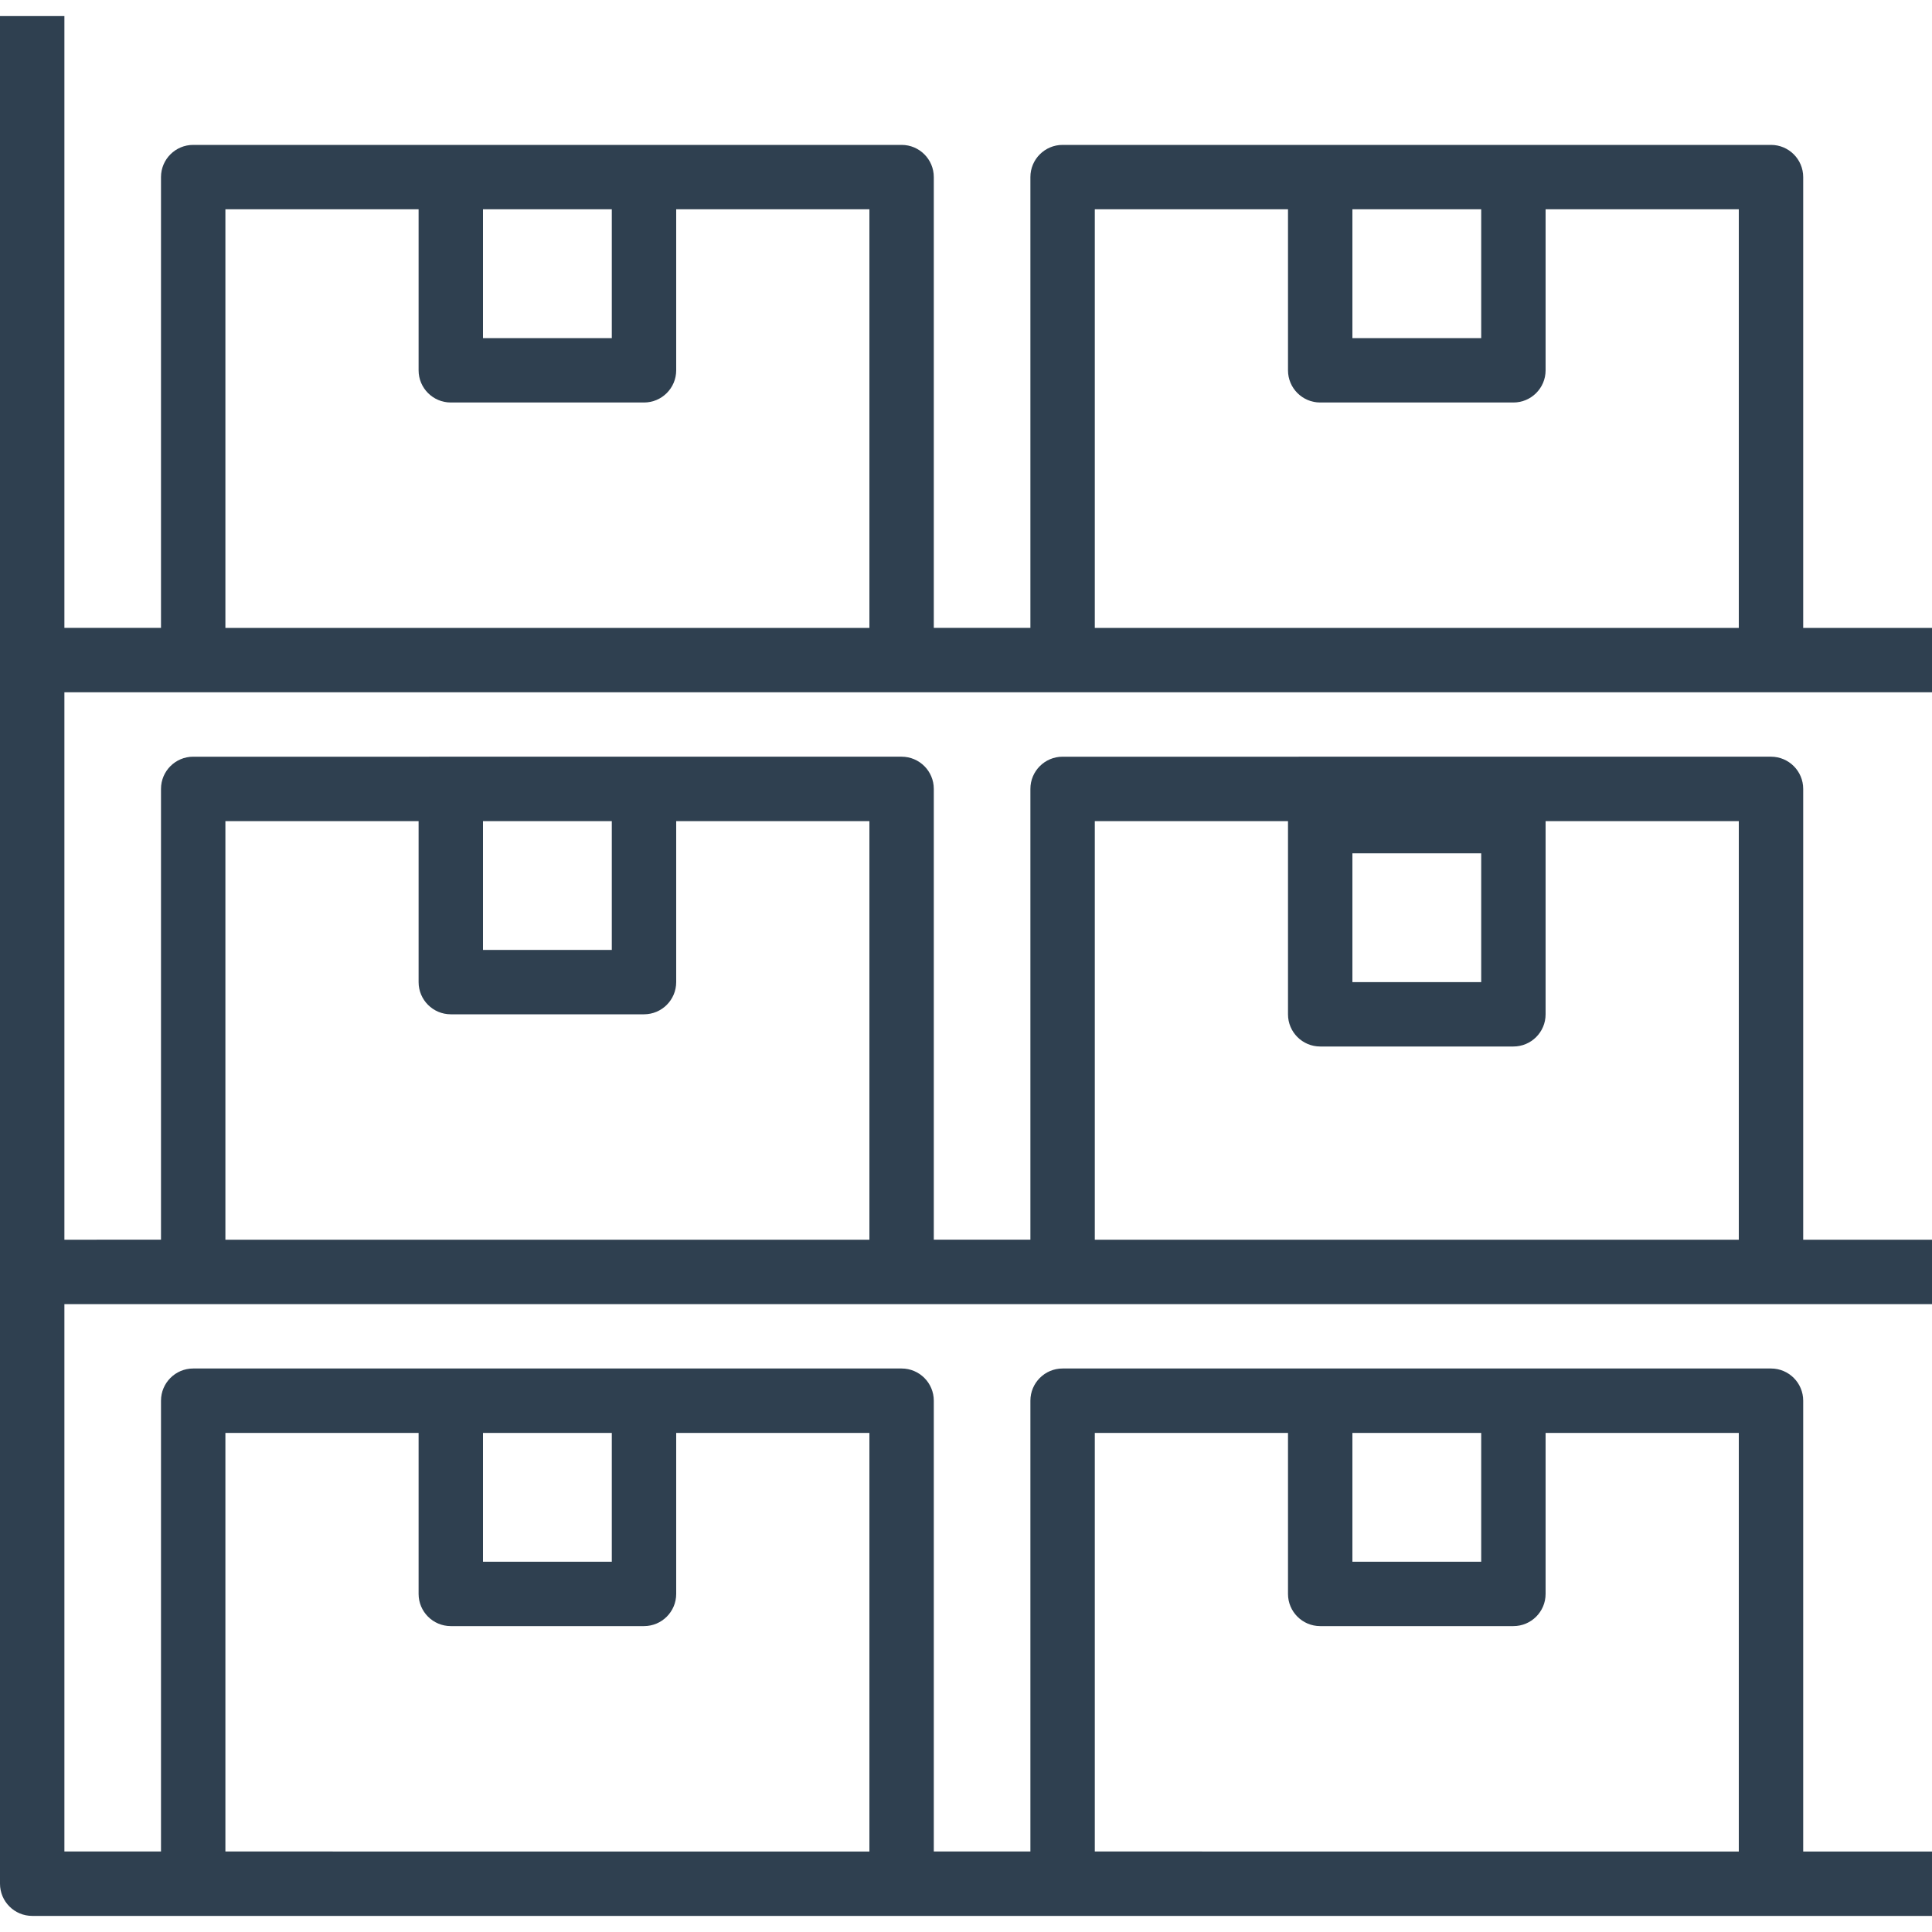 <?xml version="1.0" encoding="iso-8859-1"?>
<!-- Generator: Adobe Illustrator 19.0.0, SVG Export Plug-In . SVG Version: 6.00 Build 0)  -->
<svg xmlns="http://www.w3.org/2000/svg" xmlns:xlink="http://www.w3.org/1999/xlink" version="1.1" id="Capa_1" x="0px" y="0px" viewBox="0 0 480 480" style="enable-background:new 0 0 480 480;" xml:space="preserve" width="512px" height="512px">
<g>
	<g>
		<path d="M480,172v-16h-32V44c0.001-4.417-3.579-7.999-7.996-8c-0.001,0-0.003,0-0.004,0H264c-4.417-0.001-7.999,3.579-8,7.996    c0,0.001,0,0.003,0,0.004v112h-24V44c0.001-4.417-3.579-7.999-7.996-8c-0.001,0-0.003,0-0.004,0H48    c-4.417-0.001-7.999,3.579-8,7.996c0,0.001,0,0.003,0,0.004v112H16V4H0v464c-0.001,4.417,3.579,7.999,7.996,8    c0.001,0,0.003,0,0.004,0h472v-16h-32V348c0.001-4.417-3.579-7.999-7.996-8c-0.001,0-0.003,0-0.004,0H264    c-4.417-0.001-7.999,3.579-8,7.996c0,0.001,0,0.003,0,0.004v112h-24V348c0.001-4.417-3.579-7.999-7.996-8    c-0.001,0-0.003,0-0.004,0H48c-4.417-0.001-7.999,3.579-8,7.996c0,0.001,0,0.003,0,0.004v112H16V324h464v-16h-32V196    c0.001-4.417-3.579-7.999-7.996-8c-0.001,0-0.003,0-0.004,0H264c-4.417-0.001-7.999,3.579-8,7.996c0,0.001,0,0.003,0,0.004v112    h-24V196c0.001-4.417-3.579-7.999-7.996-8c-0.001,0-0.003,0-0.004,0H48c-4.417-0.001-7.999,3.579-8,7.996c0,0.001,0,0.003,0,0.004    v112H16V172H480z M336,52h32v32h-32V52z M272,52h48v40c-0.001,4.417,3.579,7.999,7.996,8c0.001,0,0.003,0,0.004,0h48    c4.417,0.001,7.999-3.579,8-7.996c0-0.001,0-0.003,0-0.004V52h48v104H272V52z M120,52h32v32h-32V52z M56,52h48v40    c-0.001,4.417,3.579,7.999,7.996,8c0.001,0,0.003,0,0.004,0h48c4.417,0.001,7.999-3.579,8-7.996c0-0.001,0-0.003,0-0.004V52h48    v104H56V52z M336,356h32v32h-32V356z M272,356h48v40c-0.001,4.417,3.579,7.999,7.996,8c0.001,0,0.003,0,0.004,0h48    c4.417,0.001,7.999-3.579,8-7.996c0-0.001,0-0.003,0-0.004v-40h48v104H272V356z M120,356h32v32h-32V356z M56,356h48v40    c-0.001,4.417,3.579,7.999,7.996,8c0.001,0,0.003,0,0.004,0h48c4.417,0.001,7.999-3.579,8-7.996c0-0.001,0-0.003,0-0.004v-40h48    v104H56V356z M336,212h32v32h-32V212z M272,204h48v48c-0.001,4.417,3.579,7.999,7.996,8c0.001,0,0.003,0,0.004,0h48    c4.417,0.001,7.999-3.579,8-7.996c0-0.001,0-0.003,0-0.004v-48h48v104H272V204z M120,204h32v32h-32V204z M56,204h48v40    c-0.001,4.417,3.579,7.999,7.996,8c0.001,0,0.003,0,0.004,0h48c4.417,0.001,7.999-3.579,8-7.996c0-0.001,0-0.003,0-0.004v-40h48    v104H56V204z" fill="#2f4050"/>
	</g>
</g>
<g>
</g>
<g>
</g>
<g>
</g>
<g>
</g>
<g>
</g>
<g>
</g>
<g>
</g>
<g>
</g>
<g>
</g>
<g>
</g>
<g>
</g>
<g>
</g>
<g>
</g>
<g>
</g>
<g>
</g>
</svg>

